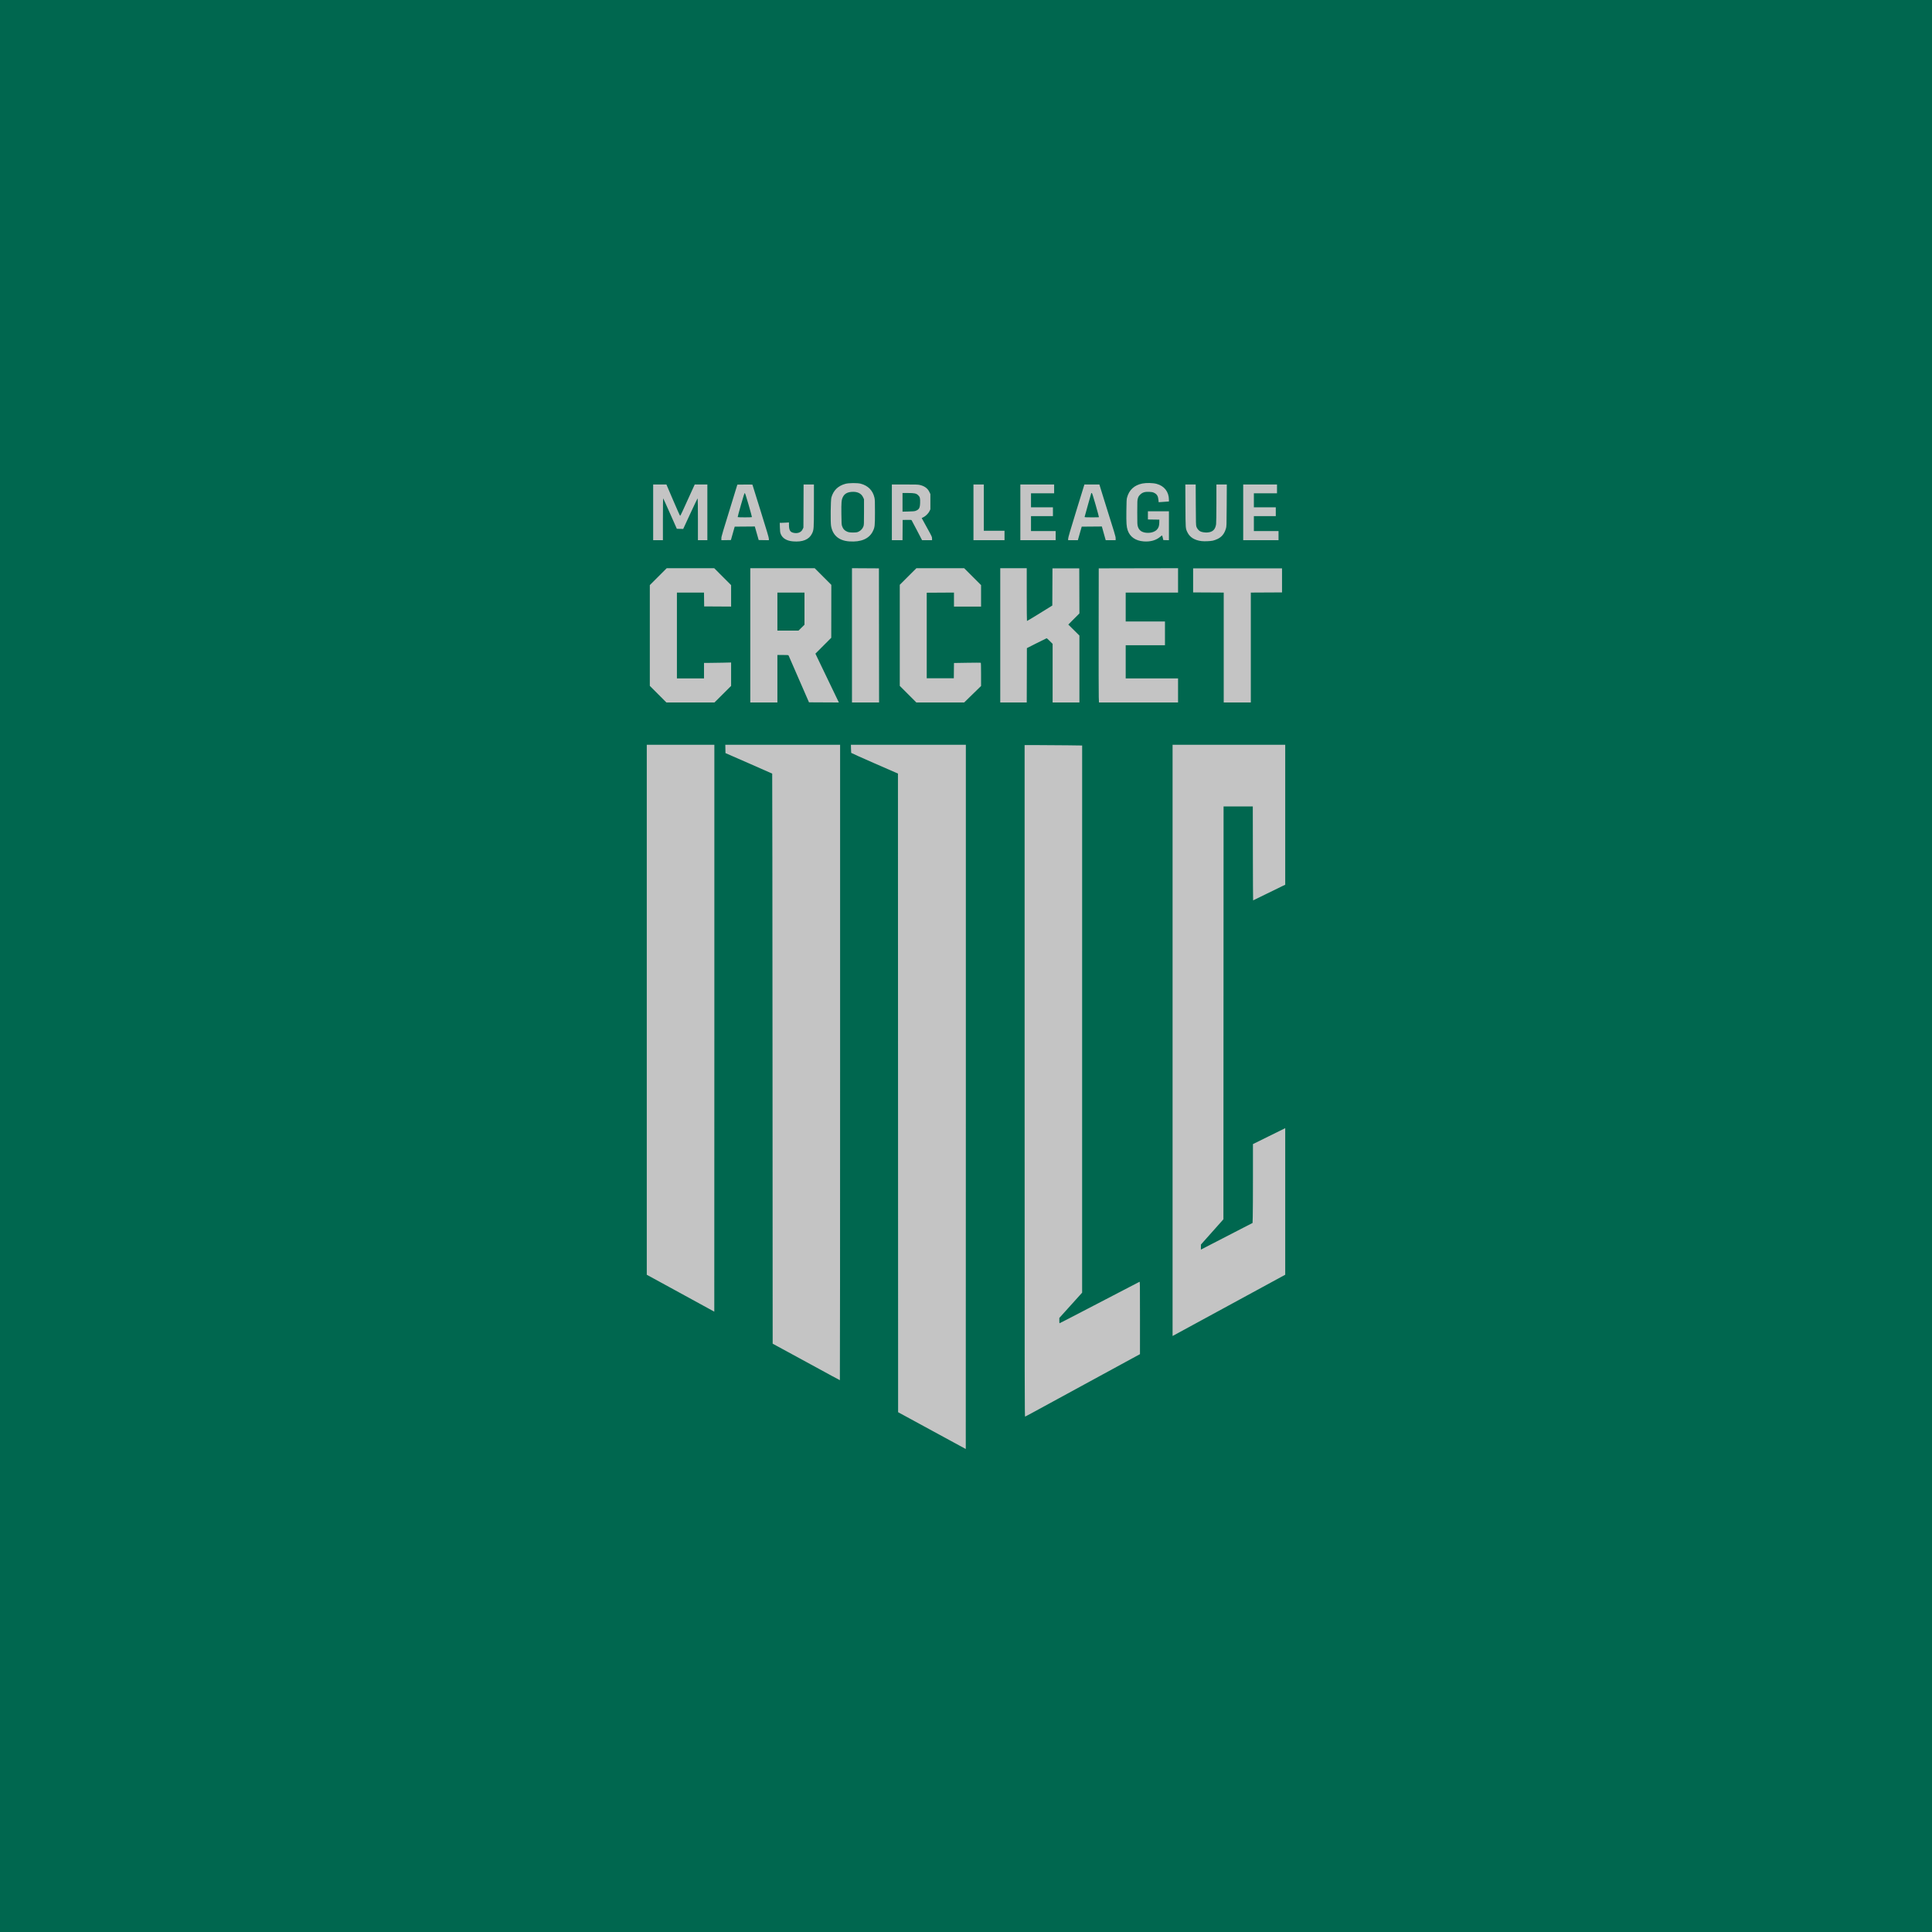 <?xml version="1.0" encoding="UTF-8" standalone="no"?><!-- Generator: Gravit.io --><svg xmlns="http://www.w3.org/2000/svg" xmlns:xlink="http://www.w3.org/1999/xlink" style="isolation:isolate" viewBox="0 0 512 512" width="512pt" height="512pt"><defs><clipPath id="_clipPath_eVtXRN0tYt9rz8WViQHuJT8V567EQFyJ"><rect width="512" height="512"/></clipPath></defs><g clip-path="url(#_clipPath_eVtXRN0tYt9rz8WViQHuJT8V567EQFyJ)"><rect x="0" y="0" width="512" height="512" transform="matrix(1,0,0,1,0,0)" fill="rgb(0,103,79)"/><path d=" M 246.963 379.123 L 238.007 374.249 L 237.987 289.626 L 237.966 205.003 L 231.784 202.302 C 228.385 200.816 225.591 199.564 225.577 199.518 C 225.562 199.473 225.539 198.973 225.525 198.407 L 225.501 197.378 L 240.73 197.378 L 255.96 197.378 L 255.96 290.69 C 255.96 342.012 255.95 384.001 255.939 384 C 255.928 383.999 251.889 381.804 246.963 379.123 L 246.963 379.123 Z  M 220.62 364.72 C 219.577 364.148 215.583 361.972 211.744 359.885 L 204.765 356.091 L 204.725 280.574 C 204.702 239.039 204.665 205.038 204.642 205.015 C 204.619 204.992 201.823 203.759 198.43 202.276 L 192.259 199.579 L 192.237 198.479 L 192.214 197.378 L 207.426 197.378 L 222.637 197.378 L 222.637 281.573 C 222.637 327.88 222.609 365.766 222.576 365.763 C 222.543 365.761 221.663 365.291 220.62 364.72 L 220.62 364.72 Z  M 187.741 346.755 C 186.897 346.289 182.876 344.089 178.805 341.867 L 171.402 337.825 L 171.402 267.602 L 171.402 197.378 L 180.358 197.378 L 189.314 197.378 L 189.314 272.496 C 189.314 313.811 189.305 347.611 189.294 347.607 C 189.283 347.604 188.584 347.22 187.741 346.755 L 187.741 346.755 Z  M 271.532 286.463 L 271.532 197.459 L 275.27 197.459 C 277.327 197.459 280.758 197.483 282.895 197.513 L 286.781 197.566 L 286.778 270.068 L 286.775 342.57 L 283.755 345.919 L 280.735 349.268 L 280.732 349.973 C 280.731 350.362 280.753 350.679 280.781 350.679 C 280.825 350.679 283.687 349.206 286.822 347.569 C 287.354 347.291 290.948 345.422 294.809 343.416 C 298.67 341.41 301.892 339.735 301.97 339.694 C 302.104 339.624 302.111 340.103 302.108 349.244 L 302.105 358.869 L 300.071 359.969 C 298.147 361.011 276.371 372.87 273.267 374.567 C 272.468 375.004 271.751 375.385 271.673 375.414 C 271.539 375.464 271.532 371.195 271.532 286.463 L 271.532 286.463 Z  M 310.745 275.715 L 310.745 197.378 L 325.671 197.378 L 340.598 197.378 L 340.598 215.925 L 340.598 234.471 L 339.973 234.759 C 339.629 234.917 337.723 235.848 335.739 236.827 C 333.754 237.807 332.111 238.608 332.088 238.608 C 332.065 238.608 332.036 233.008 332.025 226.163 L 332.005 213.717 L 328.132 213.717 L 324.259 213.717 L 324.239 268.421 L 324.218 323.126 L 321.238 326.474 L 318.257 329.822 L 318.253 330.49 L 318.248 331.158 L 318.51 331.025 C 318.655 330.951 319.916 330.3 321.314 329.577 C 326.017 327.145 327.154 326.559 329.552 325.327 L 331.94 324.1 L 331.993 322.41 C 332.022 321.48 332.045 316.776 332.045 311.957 L 332.045 303.196 L 336.322 301.085 L 340.598 298.974 L 340.598 318.395 L 340.598 337.816 L 328.596 344.345 C 321.995 347.935 315.278 351.588 313.669 352.462 L 310.745 354.051 L 310.745 275.715 Z  M 174.407 183.964 L 172.209 181.765 L 172.209 168.411 L 172.209 155.058 L 174.448 152.82 L 176.688 150.581 L 182.981 150.581 L 189.275 150.581 L 191.513 152.821 L 193.751 155.06 L 193.751 157.905 L 193.751 160.749 L 190.181 160.728 L 186.611 160.707 L 186.589 158.872 L 186.568 157.036 L 182.979 157.036 L 179.39 157.036 L 179.39 168.413 L 179.39 179.789 L 182.98 179.789 L 186.571 179.789 L 186.571 177.732 L 186.571 175.674 L 187.922 175.674 C 188.666 175.674 190.281 175.65 191.513 175.621 L 193.751 175.568 L 193.751 178.67 L 193.751 181.772 L 191.547 183.968 L 189.342 186.163 L 182.974 186.163 L 176.605 186.163 L 174.407 183.964 Z  M 198.835 168.372 L 198.835 150.581 L 207.368 150.581 L 215.901 150.581 L 218.106 152.787 L 220.311 154.994 L 220.302 162.006 L 220.292 169.018 L 218.192 171.122 L 216.091 173.225 L 217.074 175.277 C 219.753 180.868 221.949 185.436 222.123 185.781 L 222.318 186.165 L 218.354 186.144 L 214.391 186.123 L 211.736 180.031 C 210.277 176.681 209.047 173.858 209.003 173.758 C 208.925 173.579 208.9 173.576 207.47 173.576 L 206.016 173.576 L 206.016 179.87 L 206.016 186.163 L 202.425 186.163 L 198.835 186.163 L 198.835 168.372 Z  M 212.401 166.34 L 213.197 165.559 L 213.197 161.297 L 213.197 157.036 L 209.606 157.036 L 206.016 157.036 L 206.016 162.079 L 206.016 167.122 L 208.811 167.122 L 211.606 167.122 L 212.401 166.34 Z  M 225.783 168.372 L 225.783 150.58 L 229.354 150.601 L 232.924 150.622 L 232.944 168.392 L 232.965 186.163 L 229.374 186.163 L 225.783 186.163 L 225.783 168.372 Z  M 240.649 183.964 L 238.451 181.765 L 238.451 168.37 L 238.451 154.975 L 240.653 152.778 L 242.855 150.581 L 249.184 150.581 L 255.513 150.581 L 257.753 152.822 L 259.994 155.062 L 259.994 157.905 L 259.994 160.748 L 256.403 160.748 L 252.813 160.748 L 252.813 158.891 L 252.813 157.034 L 249.202 157.056 L 245.591 157.076 L 245.591 168.413 L 245.591 179.749 L 249.182 179.749 L 252.773 179.749 L 252.794 177.724 L 252.816 175.699 L 256.324 175.642 C 258.254 175.61 259.869 175.607 259.913 175.634 C 259.965 175.666 259.994 176.791 259.994 178.738 L 259.994 181.793 L 257.755 183.978 L 255.516 186.163 L 249.181 186.163 L 242.847 186.163 L 240.649 183.964 Z  M 265.077 168.372 L 265.077 150.581 L 268.587 150.581 L 272.096 150.581 L 272.096 157.556 C 272.096 161.392 272.124 164.545 272.157 164.563 C 272.19 164.581 273.715 163.667 275.545 162.533 L 278.873 160.471 L 278.894 155.546 L 278.914 150.622 L 282.464 150.622 L 286.015 150.622 L 286.035 156.591 L 286.056 162.56 L 284.583 164.037 L 283.11 165.513 L 284.583 166.972 L 286.055 168.431 L 286.055 177.297 L 286.055 186.163 L 282.505 186.163 L 278.955 186.163 L 278.955 178.396 L 278.955 170.628 L 278.207 169.884 C 277.795 169.474 277.423 169.139 277.38 169.139 C 277.336 169.139 276.139 169.729 274.719 170.45 L 272.137 171.761 L 272.116 178.962 L 272.096 186.163 L 268.586 186.163 L 265.077 186.163 L 265.077 168.372 Z  M 291.183 184.691 C 291.153 183.881 291.14 175.884 291.154 166.92 L 291.178 150.622 L 301.688 150.601 L 312.197 150.581 L 312.197 153.808 L 312.197 157.036 L 305.258 157.036 L 298.319 157.036 L 298.319 160.869 L 298.319 164.701 L 303.523 164.701 L 308.727 164.701 L 308.727 167.848 L 308.727 170.995 L 303.523 170.995 L 298.319 170.995 L 298.319 175.392 L 298.319 179.789 L 305.258 179.789 L 312.197 179.789 L 312.197 182.976 L 312.197 186.163 L 301.717 186.163 L 291.236 186.163 L 291.183 184.691 Z  M 324.299 171.601 L 324.299 157.038 L 320.245 157.017 L 316.191 156.996 L 316.191 153.809 L 316.191 150.622 L 327.971 150.622 L 339.751 150.622 L 339.751 153.809 L 339.751 156.996 L 335.615 157.017 L 331.48 157.038 L 331.48 171.6 L 331.48 186.163 L 327.89 186.163 L 324.299 186.163 L 324.299 171.601 Z  M 210.171 143.473 C 208.479 143.335 207.351 142.654 206.9 141.498 C 206.743 141.094 206.709 140.829 206.679 139.79 L 206.644 138.559 L 207.003 138.559 C 207.201 138.559 207.749 138.536 208.222 138.507 L 209.082 138.454 L 209.085 139.092 C 209.093 140.547 209.408 141.051 210.421 141.229 C 211.479 141.415 212.33 141.057 212.7 140.268 L 212.914 139.81 L 212.938 134.101 L 212.961 128.393 L 214.329 128.393 L 215.698 128.393 L 215.695 133.98 C 215.692 140.221 215.678 140.418 215.176 141.434 C 214.405 142.995 212.721 143.681 210.171 143.473 L 210.171 143.473 Z  M 225.057 143.476 C 222.32 143.278 220.682 141.883 220.242 139.378 C 220.062 138.351 220.13 132.512 220.33 131.822 C 220.879 129.93 222.094 128.751 224.049 128.216 C 224.934 127.974 227.217 127.954 228.083 128.181 C 230.025 128.689 231.286 129.955 231.728 131.839 C 231.858 132.394 231.875 132.851 231.874 135.735 C 231.872 139.404 231.837 139.722 231.309 140.795 C 230.331 142.781 228.183 143.703 225.057 143.476 Z  M 227.576 140.874 C 228.14 140.597 228.595 140.097 228.809 139.519 C 228.961 139.109 228.971 138.884 228.971 135.695 L 228.971 132.306 L 228.737 131.8 C 228.25 130.746 227.208 130.246 225.719 130.351 C 224.529 130.435 223.784 130.87 223.368 131.724 C 222.992 132.496 222.942 133.074 222.976 136.205 C 223.005 138.834 223.017 139.031 223.182 139.475 C 223.409 140.088 223.683 140.44 224.147 140.712 C 224.732 141.055 225.16 141.14 226.187 141.12 C 227.019 141.103 227.162 141.078 227.576 140.874 L 227.576 140.874 Z  M 303.079 143.477 C 300.911 143.309 299.442 142.279 298.841 140.506 C 298.527 139.576 298.463 138.616 298.501 135.366 C 298.53 132.845 298.557 132.306 298.678 131.862 C 299.23 129.828 300.585 128.579 302.716 128.14 C 303.761 127.924 305.514 127.963 306.494 128.222 C 308.548 128.766 309.768 130.334 309.775 132.439 L 309.777 132.895 L 309.151 132.941 C 308.807 132.967 308.195 133.011 307.792 133.038 L 307.058 133.088 L 307.008 132.555 C 306.906 131.465 306.618 130.978 305.853 130.603 C 305.476 130.419 305.266 130.377 304.572 130.346 C 303.394 130.293 302.744 130.493 302.148 131.089 C 301.803 131.434 301.69 131.62 301.554 132.06 C 301.395 132.575 301.385 132.789 301.385 135.816 C 301.385 138.839 301.395 139.058 301.553 139.569 C 301.863 140.573 302.59 141.087 303.852 141.195 C 304.927 141.286 305.974 140.978 306.553 140.399 C 307.019 139.932 307.214 139.378 307.225 138.489 L 307.235 137.712 L 305.722 137.69 L 304.209 137.668 L 304.209 136.581 L 304.209 135.493 L 306.993 135.493 L 309.777 135.493 L 309.777 139.329 L 309.777 143.164 L 309.033 143.141 L 308.289 143.118 L 308.156 142.53 C 308.083 142.207 308.002 141.921 307.976 141.895 C 307.95 141.87 307.736 142.017 307.501 142.224 C 306.415 143.18 304.877 143.616 303.079 143.477 L 303.079 143.477 Z  M 318.409 143.397 C 316.592 143.174 315.322 142.39 314.695 141.101 C 314.17 140.021 314.184 140.207 314.153 134.021 L 314.124 128.393 L 315.496 128.393 L 316.869 128.393 L 316.895 133.779 C 316.919 138.681 316.934 139.203 317.065 139.593 C 317.23 140.085 317.66 140.601 318.089 140.82 C 318.523 141.041 319.394 141.17 320.044 141.11 C 321.395 140.984 322.077 140.315 322.279 138.914 C 322.326 138.593 322.36 136.249 322.362 133.375 L 322.363 128.393 L 323.739 128.393 L 325.116 128.393 L 325.086 133.94 C 325.057 139.429 325.055 139.494 324.874 140.092 C 324.463 141.453 323.801 142.275 322.67 142.829 C 322.301 143.01 321.734 143.212 321.41 143.279 C 320.653 143.434 319.185 143.492 318.409 143.397 L 318.409 143.397 Z  M 173.096 135.776 L 173.096 128.393 L 174.851 128.393 L 176.606 128.393 L 178.381 132.547 C 179.357 134.831 180.194 136.701 180.239 136.702 C 180.284 136.703 180.549 136.204 180.827 135.594 C 181.105 134.984 181.957 133.114 182.721 131.439 L 184.11 128.394 L 185.784 128.393 L 187.458 128.393 L 187.458 135.776 L 187.458 143.158 L 186.208 143.158 L 184.957 143.158 L 184.957 137.636 C 184.957 134.599 184.926 132.095 184.888 132.071 C 184.85 132.048 183.972 133.862 182.938 136.103 L 181.057 140.178 L 180.212 140.155 L 179.366 140.133 L 177.598 136.139 C 176.626 133.942 175.796 132.11 175.754 132.068 C 175.707 132.02 175.678 134.086 175.678 137.575 L 175.678 143.158 L 174.387 143.158 L 173.096 143.158 L 173.096 135.776 Z  M 191.17 142.666 C 191.17 142.169 191.258 141.872 195.071 129.523 L 195.407 128.433 L 197.403 128.412 C 198.501 128.4 199.399 128.409 199.399 128.432 C 199.399 128.455 200.38 131.602 201.578 135.426 C 203.177 140.527 203.757 142.482 203.757 142.77 L 203.757 143.162 L 202.408 143.14 L 201.059 143.118 L 200.632 141.625 C 200.396 140.804 200.167 139.996 200.121 139.829 L 200.038 139.525 L 197.37 139.547 L 194.703 139.568 L 194.2 141.343 L 193.698 143.118 L 192.434 143.14 L 191.17 143.162 L 191.17 142.666 Z  M 199.269 137.042 C 199.291 137.007 198.902 135.564 198.405 133.836 C 197.759 131.59 197.466 130.688 197.378 130.671 C 197.282 130.652 197.063 131.32 196.354 133.808 C 195.857 135.547 195.471 137.001 195.494 137.038 C 195.548 137.126 199.215 137.129 199.269 137.042 L 199.269 137.042 Z  M 236.353 135.776 L 236.353 128.393 L 239.81 128.393 C 242.989 128.393 243.316 128.406 243.89 128.553 C 245.079 128.857 245.856 129.449 246.303 130.392 L 246.56 130.934 L 246.56 132.952 L 246.56 134.969 L 246.341 135.436 C 246.062 136.03 245.332 136.765 244.726 137.06 L 244.265 137.285 L 244.396 137.539 C 244.468 137.679 245.084 138.799 245.765 140.029 C 246.944 142.158 247.004 142.286 247.004 142.711 L 247.004 143.158 L 245.681 143.158 L 244.359 143.158 L 243.01 140.556 C 242.269 139.125 241.624 137.908 241.578 137.851 C 241.515 137.774 241.203 137.754 240.356 137.771 L 239.217 137.793 L 239.196 140.476 L 239.175 143.158 L 237.764 143.158 L 236.353 143.158 L 236.353 135.776 Z  M 242.632 135.387 C 243.569 135.031 243.798 134.63 243.842 133.272 C 243.881 132.043 243.792 131.688 243.338 131.252 C 242.822 130.755 242.352 130.652 240.604 130.652 L 239.177 130.652 L 239.177 133.122 L 239.177 135.591 L 240.73 135.555 C 241.903 135.528 242.369 135.486 242.632 135.387 L 242.632 135.387 Z  M 257.977 135.776 L 257.977 128.393 L 259.348 128.393 L 260.72 128.393 L 260.72 134.525 L 260.72 140.657 L 263.463 140.657 L 266.206 140.657 L 266.206 141.908 L 266.206 143.158 L 262.092 143.158 L 257.977 143.158 L 257.977 135.776 Z  M 270.402 135.776 L 270.402 128.393 L 274.88 128.393 L 279.358 128.393 L 279.358 129.563 L 279.358 130.733 L 276.292 130.733 L 273.226 130.733 L 273.226 132.589 L 273.226 134.444 L 276.131 134.444 L 279.036 134.444 L 279.036 135.614 L 279.036 136.784 L 276.131 136.784 L 273.226 136.784 L 273.226 138.761 L 273.226 140.738 L 276.494 140.738 L 279.762 140.738 L 279.762 141.948 L 279.762 143.158 L 275.082 143.158 L 270.402 143.158 L 270.402 135.776 Z  M 283.068 142.775 C 283.066 142.498 283.664 140.451 285.223 135.393 L 287.379 128.393 L 289.37 128.393 L 291.361 128.393 L 291.399 128.574 C 291.42 128.674 291.912 130.263 292.492 132.105 C 295.598 141.967 295.657 142.162 295.657 142.671 L 295.657 143.158 L 294.34 143.158 L 293.023 143.158 L 292.513 141.342 L 292.003 139.525 L 289.334 139.547 L 286.666 139.568 L 286.238 141.061 C 286.003 141.882 285.773 142.689 285.728 142.856 L 285.645 143.158 L 284.358 143.158 L 283.07 143.158 L 283.068 142.775 Z  M 291.234 137.065 C 291.257 137.042 290.869 135.599 290.372 133.858 C 289.685 131.454 289.435 130.686 289.334 130.666 C 289.261 130.652 289.202 130.652 289.202 130.666 C 289.202 130.681 288.802 132.091 288.314 133.799 C 287.826 135.507 287.427 136.95 287.427 137.006 C 287.427 137.084 287.856 137.107 289.309 137.107 C 290.345 137.107 291.211 137.088 291.234 137.065 L 291.234 137.065 Z  M 329.463 135.776 L 329.463 128.393 L 333.941 128.393 L 338.419 128.393 L 338.419 129.563 L 338.419 130.733 L 335.353 130.733 L 332.287 130.733 L 332.287 132.589 L 332.287 134.444 L 335.192 134.444 L 338.096 134.444 L 338.096 135.614 L 338.096 136.784 L 335.192 136.784 L 332.287 136.784 L 332.287 138.761 L 332.287 140.738 L 335.555 140.738 L 338.823 140.738 L 338.823 141.948 L 338.823 143.158 L 334.143 143.158 L 329.463 143.158 L 329.463 135.776 Z " fill-rule="evenodd" fill="rgb(196,196,196)"/></g></svg>
